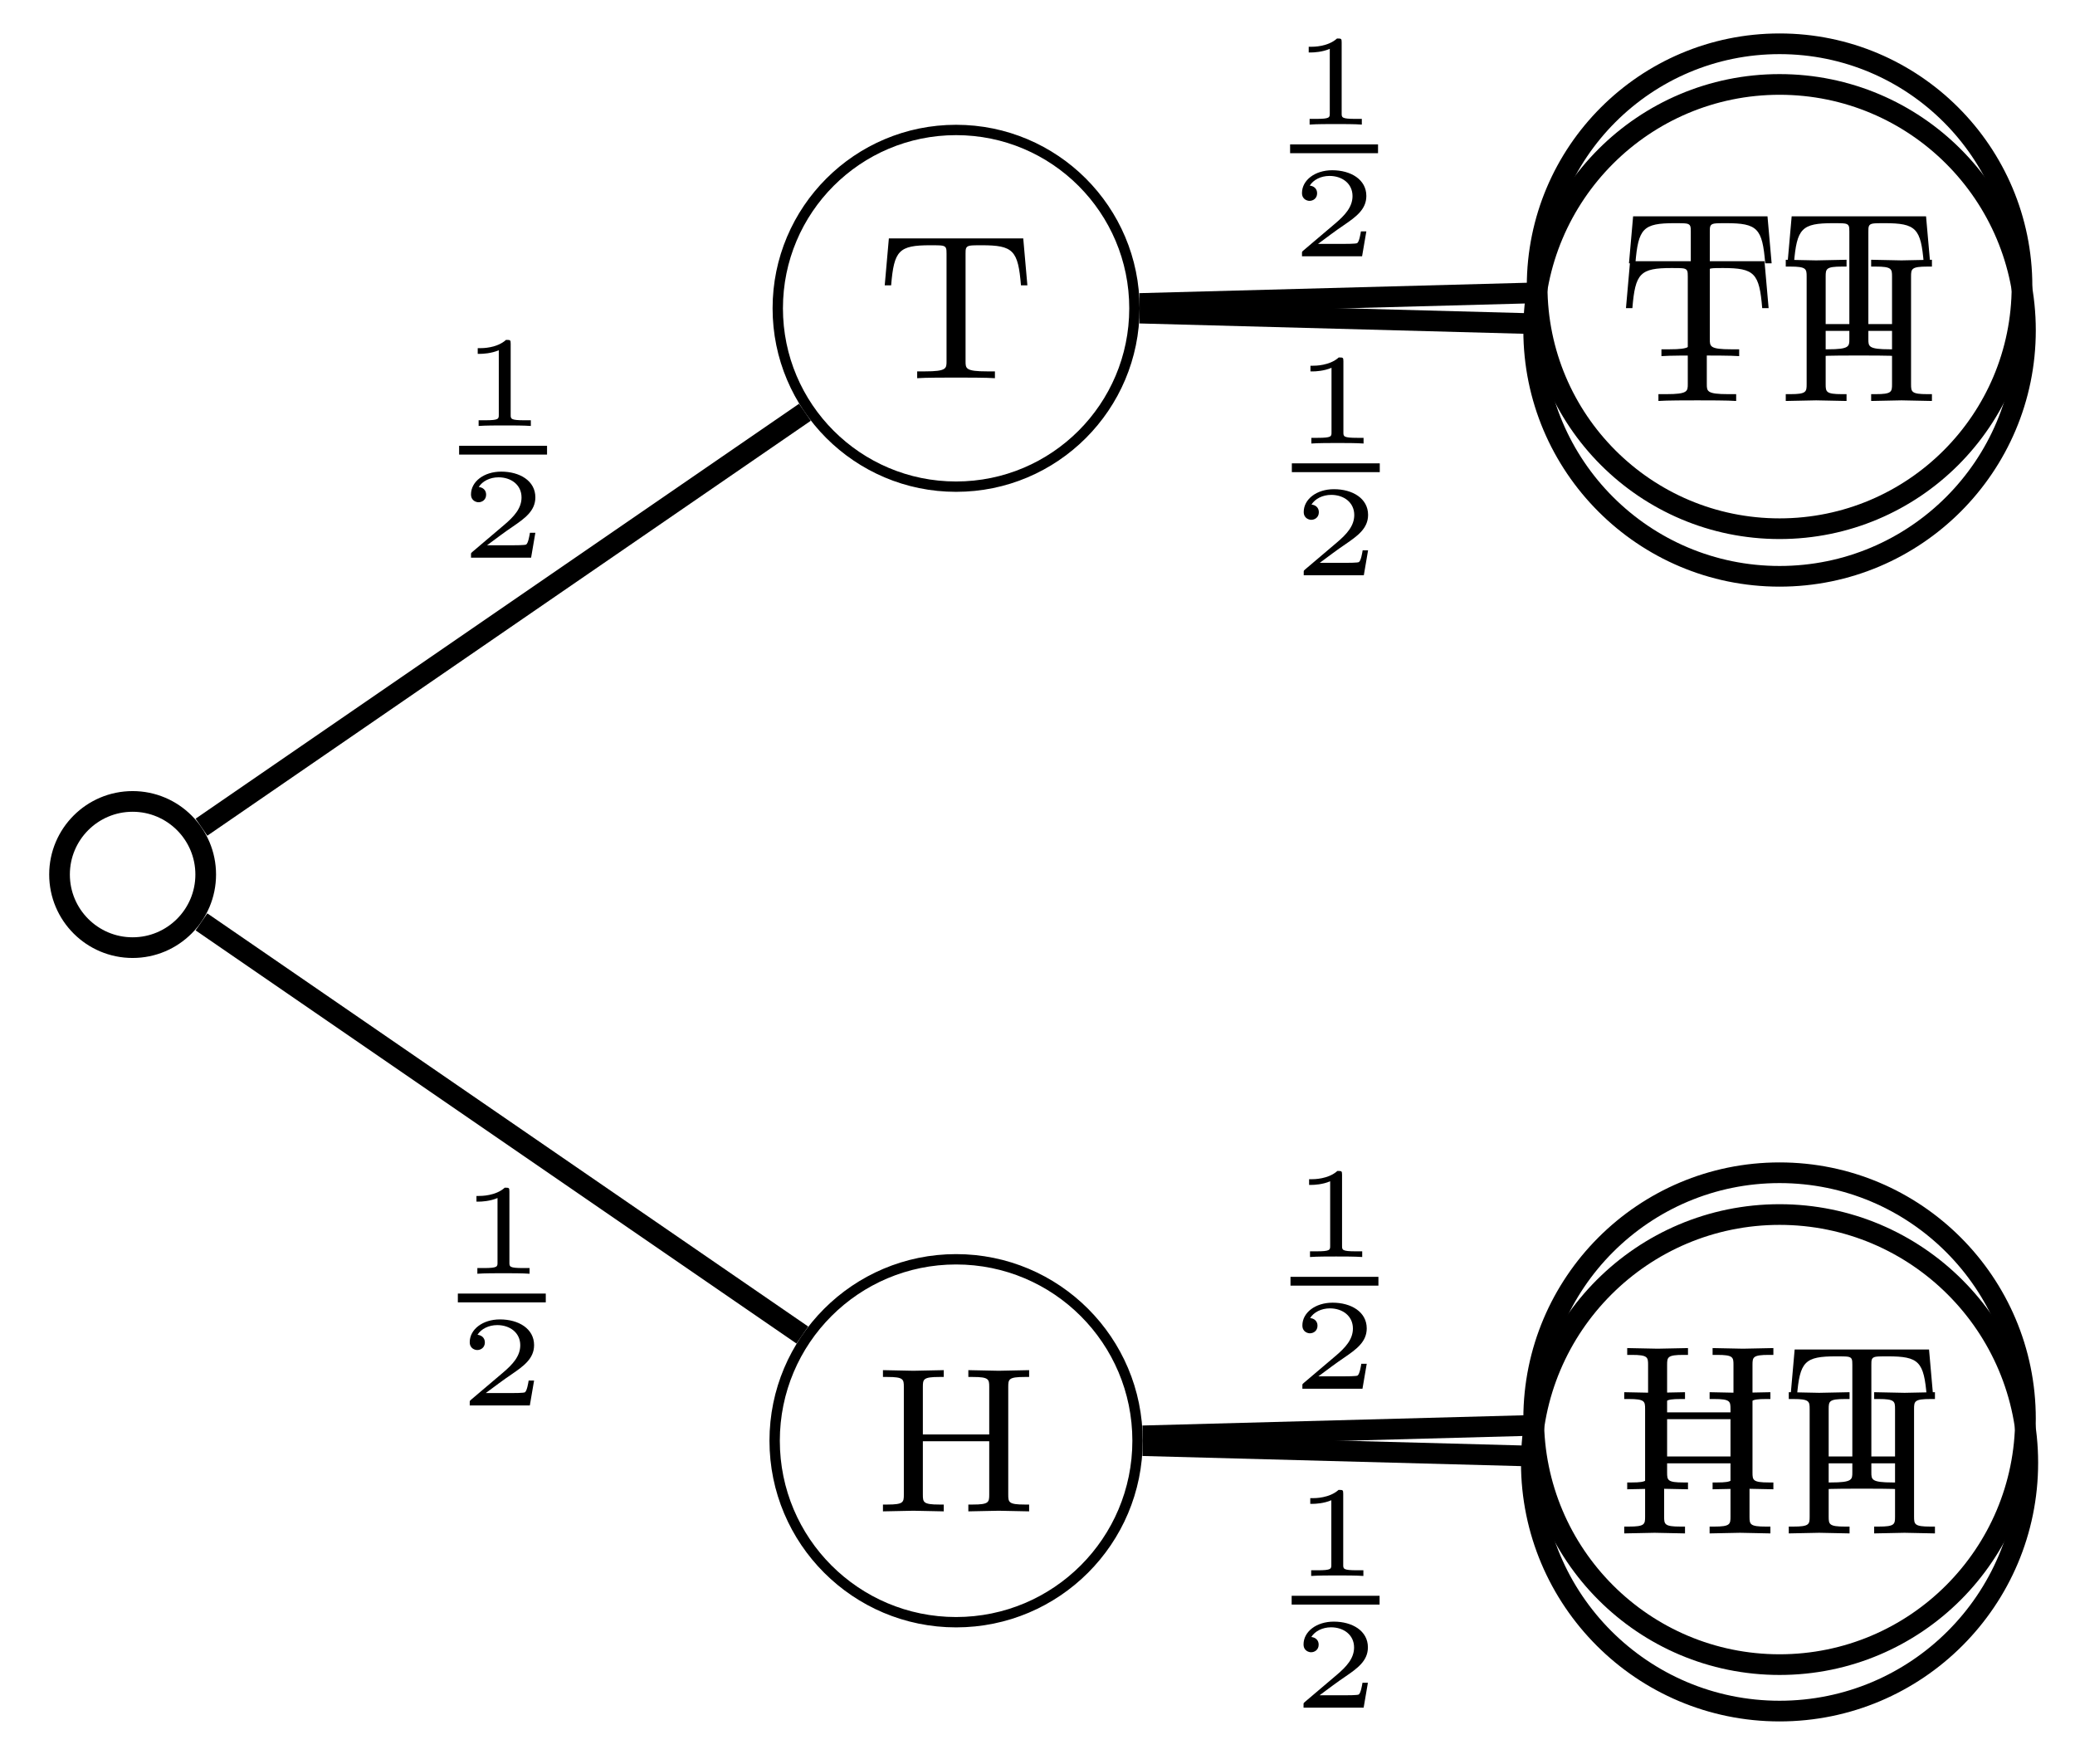 <svg xmlns="http://www.w3.org/2000/svg" xmlns:xlink="http://www.w3.org/1999/xlink" xmlns:inkscape="http://www.inkscape.org/namespaces/inkscape" version="1.1" width="80" height="68" viewBox="0 0 80 68">
<defs>
<path id="font_1_62" d="M.751 0V.033H.729C.652 .033 .65 .044 .65 .081V.602C.65 .639 .652 .65 .729 .65H.751V.683L.604 .68 .457 .683V.65H.479C.556 .65 .558 .639 .558 .602V.372H.237V.602C.237 .639 .239 .65 .316 .65H.338V.683L.191 .68 .044 .683V.65H.066C.143 .65 .145 .639 .145 .602V.081C.145 .044 .143 .033 .066 .033H.044V0L.191 .003 .338 0V.033H.316C.239 .033 .237 .044 .237 .081V.339H.558V.081C.558 .044 .556 .033 .479 .033H.457V0L.604 .003 .751 0Z"/>
<path id="font_1_104" d="M.728 .449 .708 .676H.058L.038 .449H.069C.083 .618 .106 .643 .259 .643 .278 .643 .309 .643 .317 .641 .336 .637 .337 .627 .337 .602V.082C.337 .047 .337 .033 .233 .033H.195V0C.232 .003 .34 .003 .383 .003 .426 .003 .534 .003 .571 0V.033H.533C.429 .033 .429 .047 .429 .082V.602C.429 .625 .429 .637 .45 .641 .459 .643 .488 .643 .507 .643 .66 .643 .683 .618 .697 .449H.728Z"/>
<path id="font_2_1" d="M.398 .636C.398 .666 .395 .666 .362 .666 .291 .602 .18 .602 .16 .602H.143V.558H.16C.183 .558 .248 .561 .306 .586V.086C.306 .055 .306 .044 .2 .044H.15V0C.205 .004 .294 .004 .352 .004 .41 .004 .499 .004 .554 0V.044H.504C.398 .044 .398 .055 .398 .086V.636Z"/>
<path id="font_2_2" d="M.589 .193H.547C.544 .174 .534 .112 .518 .102 .51 .096 .426 .096 .411 .096H.215C.281 .145 .355 .201 .415 .241 .505 .303 .589 .361 .589 .467 .589 .595 .468 .666 .325 .666 .19 .666 .091 .588 .091 .49 .091 .438 .135 .429 .149 .429 .176 .429 .208 .447 .208 .488 .208 .524 .182 .544 .151 .547 .179 .592 .237 .622 .304 .622 .401 .622 .482 .564 .482 .466 .482 .382 .424 .318 .347 .253L.103 .046C.093 .037 .092 .037 .091 .03V0H.556L.589 .193Z"/>
</defs>
<path transform="matrix(1,0,0,-1,5.113,33.712)" stroke-width=".797" stroke-linecap="butt" stroke-miterlimit="10" stroke-linejoin="miter" fill="none" stroke="#000000" d="M2.818 0C2.818 1.556 1.556 2.818 0 2.818-1.556 2.818-2.818 1.556-2.818 0-2.818-1.556-1.556-2.818 0-2.818 1.556-2.818 2.818-1.556 2.818 0ZM0 0"/>
<path transform="matrix(1,0,0,-1,5.113,33.712)" stroke-width=".399" stroke-linecap="butt" stroke-miterlimit="10" stroke-linejoin="miter" fill="none" stroke="#000000" d="M38.744-21.827C38.744-17.964 35.612-14.832 31.748-14.832 27.885-14.832 24.753-17.964 24.753-21.827 24.753-25.691 27.885-28.822 31.748-28.822 35.612-28.822 38.744-25.691 38.744-21.827ZM31.748-21.827"/>
<use data-text="H" xlink:href="#font_1_62" transform="matrix(7.971,0,0,-7.97,33.691,58.261)"/>
<path transform="matrix(1,0,0,-1,5.113,33.712)" stroke-width=".797" stroke-linecap="butt" stroke-miterlimit="10" stroke-linejoin="miter" fill="none" stroke="#000000" d="M2.654-1.825 25.821-17.752"/>
<path transform="matrix(1,0,0,-1,5.113,33.712)" stroke-width=".797" stroke-linecap="butt" stroke-miterlimit="10" stroke-linejoin="miter" fill="none" stroke="#000000" d="M72.977-20.977C72.977-15.741 68.733-11.496 63.497-11.496 58.261-11.496 54.017-15.741 54.017-20.977 54.017-26.212 58.261-30.457 63.497-30.457 68.733-30.457 72.977-26.212 72.977-20.977ZM63.497-20.977"/>
<use data-text="H" xlink:href="#font_1_62" transform="matrix(7.971,0,0,-7.97,62.385,57.41)"/>
<use data-text="T" xlink:href="#font_1_104" transform="matrix(7.971,0,0,-7.97,68.729,57.41)"/>
<path transform="matrix(1,0,0,-1,5.113,33.712)" stroke-width=".797" stroke-linecap="butt" stroke-miterlimit="10" stroke-linejoin="miter" fill="none" stroke="#000000" d="M38.943-21.638 53.823-21.239"/>
<use data-text="1" xlink:href="#font_2_1" transform="matrix(4.982,0,0,-4.981,49.804,60.751)"/>
<path transform="matrix(1,0,0,-1,-37.51,43.717)" stroke-width=".339" stroke-linecap="butt" stroke-miterlimit="10" stroke-linejoin="miter" fill="none" stroke="#000000" d="M87.309-17.968H90.699"/>
<use data-text="2" xlink:href="#font_2_2" transform="matrix(4.982,0,0,-4.981,49.804,65.829)"/>
<path transform="matrix(1,0,0,-1,5.113,33.712)" stroke-width=".797" stroke-linecap="butt" stroke-miterlimit="10" stroke-linejoin="miter" fill="none" stroke="#000000" d="M73.067-22.677C73.067-17.392 68.782-13.107 63.497-13.107 58.211-13.107 53.926-17.392 53.926-22.677 53.926-27.963 58.211-32.248 63.497-32.248 68.782-32.248 73.067-27.963 73.067-22.677ZM63.497-22.677"/>
<use data-text="H" xlink:href="#font_1_62" transform="matrix(7.971,0,0,-7.97,62.27,59.111)"/>
<use data-text="H" xlink:href="#font_1_62" transform="matrix(7.971,0,0,-7.97,68.614,59.111)"/>
<path transform="matrix(1,0,0,-1,5.113,33.712)" stroke-width=".797" stroke-linecap="butt" stroke-miterlimit="10" stroke-linejoin="miter" fill="none" stroke="#000000" d="M38.943-22.016 53.732-22.412"/>
<use data-text="1" xlink:href="#font_2_1" transform="matrix(4.982,0,0,-4.981,49.759,48.456)"/>
<path transform="matrix(1,0,0,-1,-37.555,31.422)" stroke-width=".339" stroke-linecap="butt" stroke-miterlimit="10" stroke-linejoin="miter" fill="none" stroke="#000000" d="M87.309-17.968H90.699"/>
<use data-text="2" xlink:href="#font_2_2" transform="matrix(4.982,0,0,-4.981,49.759,53.534)"/>
<use data-text="1" xlink:href="#font_2_1" transform="matrix(4.982,0,0,-4.981,17.657,49.101)"/>
<path transform="matrix(1,0,0,-1,-69.657,32.067)" stroke-width=".339" stroke-linecap="butt" stroke-miterlimit="10" stroke-linejoin="miter" fill="none" stroke="#000000" d="M87.309-17.968H90.699"/>
<use data-text="2" xlink:href="#font_2_2" transform="matrix(4.982,0,0,-4.981,17.657,54.179)"/>
<path transform="matrix(1,0,0,-1,5.113,33.712)" stroke-width=".399" stroke-linecap="butt" stroke-miterlimit="10" stroke-linejoin="miter" fill="none" stroke="#000000" d="M38.624 21.827C38.624 25.624 35.545 28.702 31.748 28.702 27.951 28.702 24.873 25.624 24.873 21.827 24.873 18.03 27.951 14.952 31.748 14.952 35.545 14.952 38.624 18.03 38.624 21.827ZM31.748 21.827"/>
<use data-text="T" xlink:href="#font_1_104" transform="matrix(7.971,0,0,-7.97,33.807,14.579)"/>
<path transform="matrix(1,0,0,-1,5.113,33.712)" stroke-width=".797" stroke-linecap="butt" stroke-miterlimit="10" stroke-linejoin="miter" fill="none" stroke="#000000" d="M2.654 1.825 25.92 17.82"/>
<path transform="matrix(1,0,0,-1,5.113,33.712)" stroke-width=".797" stroke-linecap="butt" stroke-miterlimit="10" stroke-linejoin="miter" fill="none" stroke="#000000" d="M72.844 22.678C72.844 27.84 68.659 32.024 63.497 32.024 58.335 32.024 54.15 27.84 54.15 22.678 54.15 17.515 58.335 13.331 63.497 13.331 68.659 13.331 72.844 17.515 72.844 22.678ZM63.497 22.678"/>
<use data-text="T" xlink:href="#font_1_104" transform="matrix(7.971,0,0,-7.97,62.501,13.728)"/>
<use data-text="T" xlink:href="#font_1_104" transform="matrix(7.971,0,0,-7.97,68.614,13.728)"/>
<path transform="matrix(1,0,0,-1,5.113,33.712)" stroke-width=".797" stroke-linecap="butt" stroke-miterlimit="10" stroke-linejoin="miter" fill="none" stroke="#000000" d="M38.823 22.013 53.956 22.419"/>
<use data-text="1" xlink:href="#font_2_1" transform="matrix(4.982,0,0,-4.981,49.811,17.097)"/>
<path transform="matrix(1,0,0,-1,-37.503,.063)" stroke-width=".339" stroke-linecap="butt" stroke-miterlimit="10" stroke-linejoin="miter" fill="none" stroke="#000000" d="M87.309-17.968H90.699"/>
<use data-text="2" xlink:href="#font_2_2" transform="matrix(4.982,0,0,-4.981,49.811,22.175)"/>
<path transform="matrix(1,0,0,-1,5.113,33.712)" stroke-width=".797" stroke-linecap="butt" stroke-miterlimit="10" stroke-linejoin="miter" fill="none" stroke="#000000" d="M72.977 20.977C72.977 26.213 68.733 30.457 63.497 30.457 58.261 30.457 54.017 26.213 54.017 20.977 54.017 15.741 58.261 11.496 63.497 11.496 68.733 11.496 72.977 15.741 72.977 20.977ZM63.497 20.977"/>
<use data-text="T" xlink:href="#font_1_104" transform="matrix(7.971,0,0,-7.97,62.385,15.457)"/>
<use data-text="H" xlink:href="#font_1_62" transform="matrix(7.971,0,0,-7.97,68.498,15.457)"/>
<path transform="matrix(1,0,0,-1,5.113,33.712)" stroke-width=".797" stroke-linecap="butt" stroke-miterlimit="10" stroke-linejoin="miter" fill="none" stroke="#000000" d="M38.823 21.642 53.823 21.239"/>
<use data-text="1" xlink:href="#font_2_1" transform="matrix(4.982,0,0,-4.981,49.744,4.802)"/>
<path transform="matrix(1,0,0,-1,-37.57,-12.232)" stroke-width=".339" stroke-linecap="butt" stroke-miterlimit="10" stroke-linejoin="miter" fill="none" stroke="#000000" d="M87.309-17.968H90.699"/>
<use data-text="2" xlink:href="#font_2_2" transform="matrix(4.982,0,0,-4.981,49.744,9.88)"/>
<use data-text="1" xlink:href="#font_2_1" transform="matrix(4.982,0,0,-4.981,17.706,16.42)"/>
<path transform="matrix(1,0,0,-1,-69.608,-.614)" stroke-width=".339" stroke-linecap="butt" stroke-miterlimit="10" stroke-linejoin="miter" fill="none" stroke="#000000" d="M87.309-17.968H90.699"/>
<use data-text="2" xlink:href="#font_2_2" transform="matrix(4.982,0,0,-4.981,17.706,21.498)"/>
</svg>
